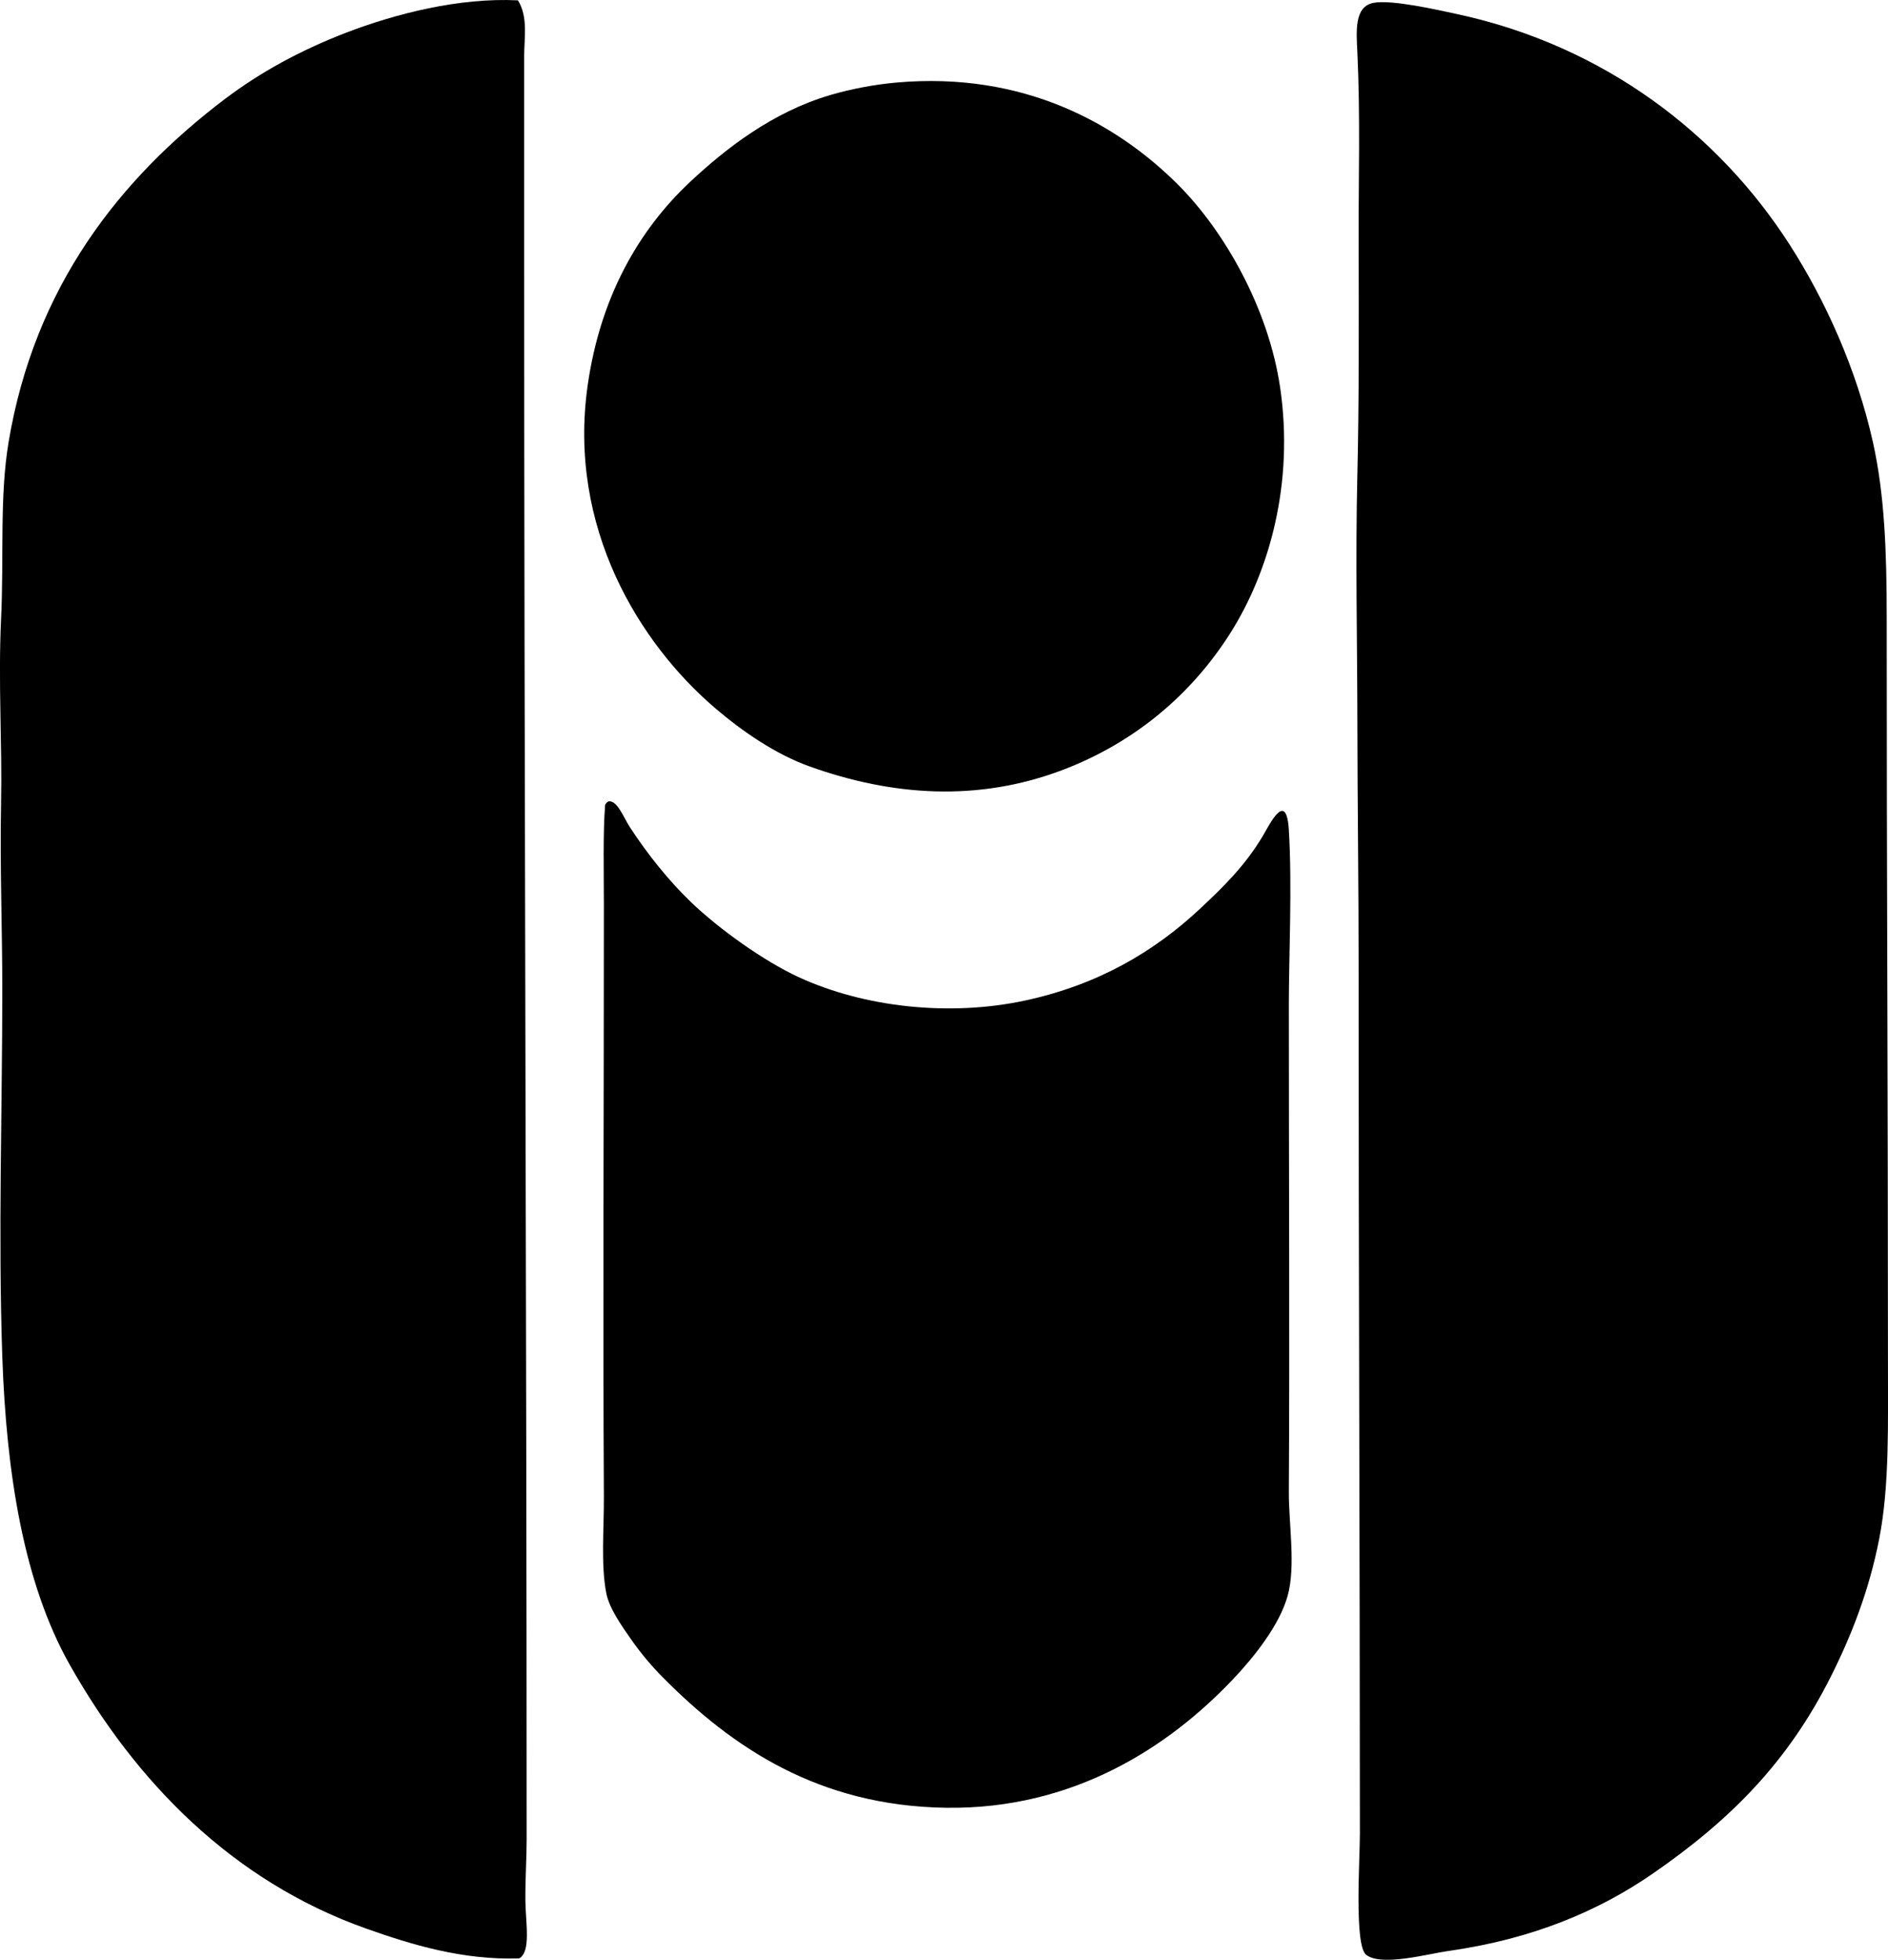 <svg enable-background="new 0 0 73.04 75.806" viewBox="0 0 73.04 75.806" xmlns="http://www.w3.org/2000/svg"><g clip-rule="evenodd" fill-rule="evenodd"><path d="m20.037.013c.401.641.241 1.457.241 2.168v7.179c-.001 20.532.096 41.025.096 61.817.001.686-.057 1.524-.048 2.361.01.858.224 1.959-.241 2.216-2.181.071-4.151-.526-5.926-1.156-5.198-1.846-8.923-5.703-11.467-10.214-1.774-3.147-2.446-7.389-2.603-11.901-.163-4.746 0-9.551 0-14.166.001-2.375-.096-4.8-.048-7.227.046-2.352-.114-4.729 0-7.131.115-2.42-.062-4.727.289-6.842 1.004-6.039 4.32-10.225 8.385-13.298 1.338-1.011 2.887-1.866 4.674-2.554 1.917-.736 4.38-1.365 6.648-1.252z"/><path d="m53.138.11c.709-.132 2.471.271 3.229.434 5.739 1.236 10.145 4.679 12.864 8.914 1.368 2.13 2.589 4.791 3.229 7.661.445 2 .53 4.204.53 6.746-.002 9.782.049 18.611.048 28.716-.001 2.52.063 4.875-.337 6.938-.39 2-1.077 3.752-1.88 5.348-1.642 3.265-3.844 5.512-6.89 7.613-2.076 1.431-4.623 2.524-7.902 2.987-.798.113-2.593.612-3.18.145-.463-.369-.24-3.678-.24-4.673-.002-11.612-.052-21.647-.049-33.438.001-3.207-.045-6.495-.048-9.54-.003-3.145-.079-6.328 0-9.636.065-2.703.056-5.874.048-9.299-.005-1.999.068-4.53-.048-6.987-.039-.826-.129-1.789.626-1.929z"/><path d="m34.685 3.193c4.931-.436 8.542 1.604 10.889 3.951 1.812 1.811 3.505 4.805 3.951 7.853.541 3.695-.415 7.103-1.928 9.492-1.481 2.341-3.675 4.23-6.504 5.3-3.256 1.231-6.561 1.009-9.781-.145-1.32-.473-2.616-1.369-3.661-2.265-2.888-2.475-5.705-6.951-4.915-12.479.483-3.383 1.954-5.981 3.951-7.854 1.385-1.299 3.2-2.713 5.444-3.373.79-.23 1.677-.402 2.554-.48z"/><path d="m23.555 30.994c.342-.016.564.622.819 1.012.696 1.066 1.51 2.073 2.36 2.891 1.087 1.045 2.812 2.273 4.143 2.891 2.553 1.184 5.868 1.539 8.77.916 2.834-.609 5.01-1.893 6.793-3.566.869-.815 1.711-1.628 2.409-2.794.277-.463.916-1.805 1.012-.241.132 2.143.001 4.892 0 6.746-.001 6.629.035 12.635 0 18.839-.007 1.271.276 2.89-.048 4.047-.318 1.134-1.289 2.353-2.12 3.229-2.491 2.625-6.173 5.029-11.082 4.963-4.953-.067-8.3-2.345-10.984-5.06-.389-.392-.816-.887-1.205-1.445-.357-.51-.848-1.199-.964-1.783-.218-1.1-.089-2.492-.096-3.758-.04-7.284 0-14.727 0-22.838 0-1.318-.038-2.812.048-3.902.028-.072.075-.12.145-.147z"/></g></svg>